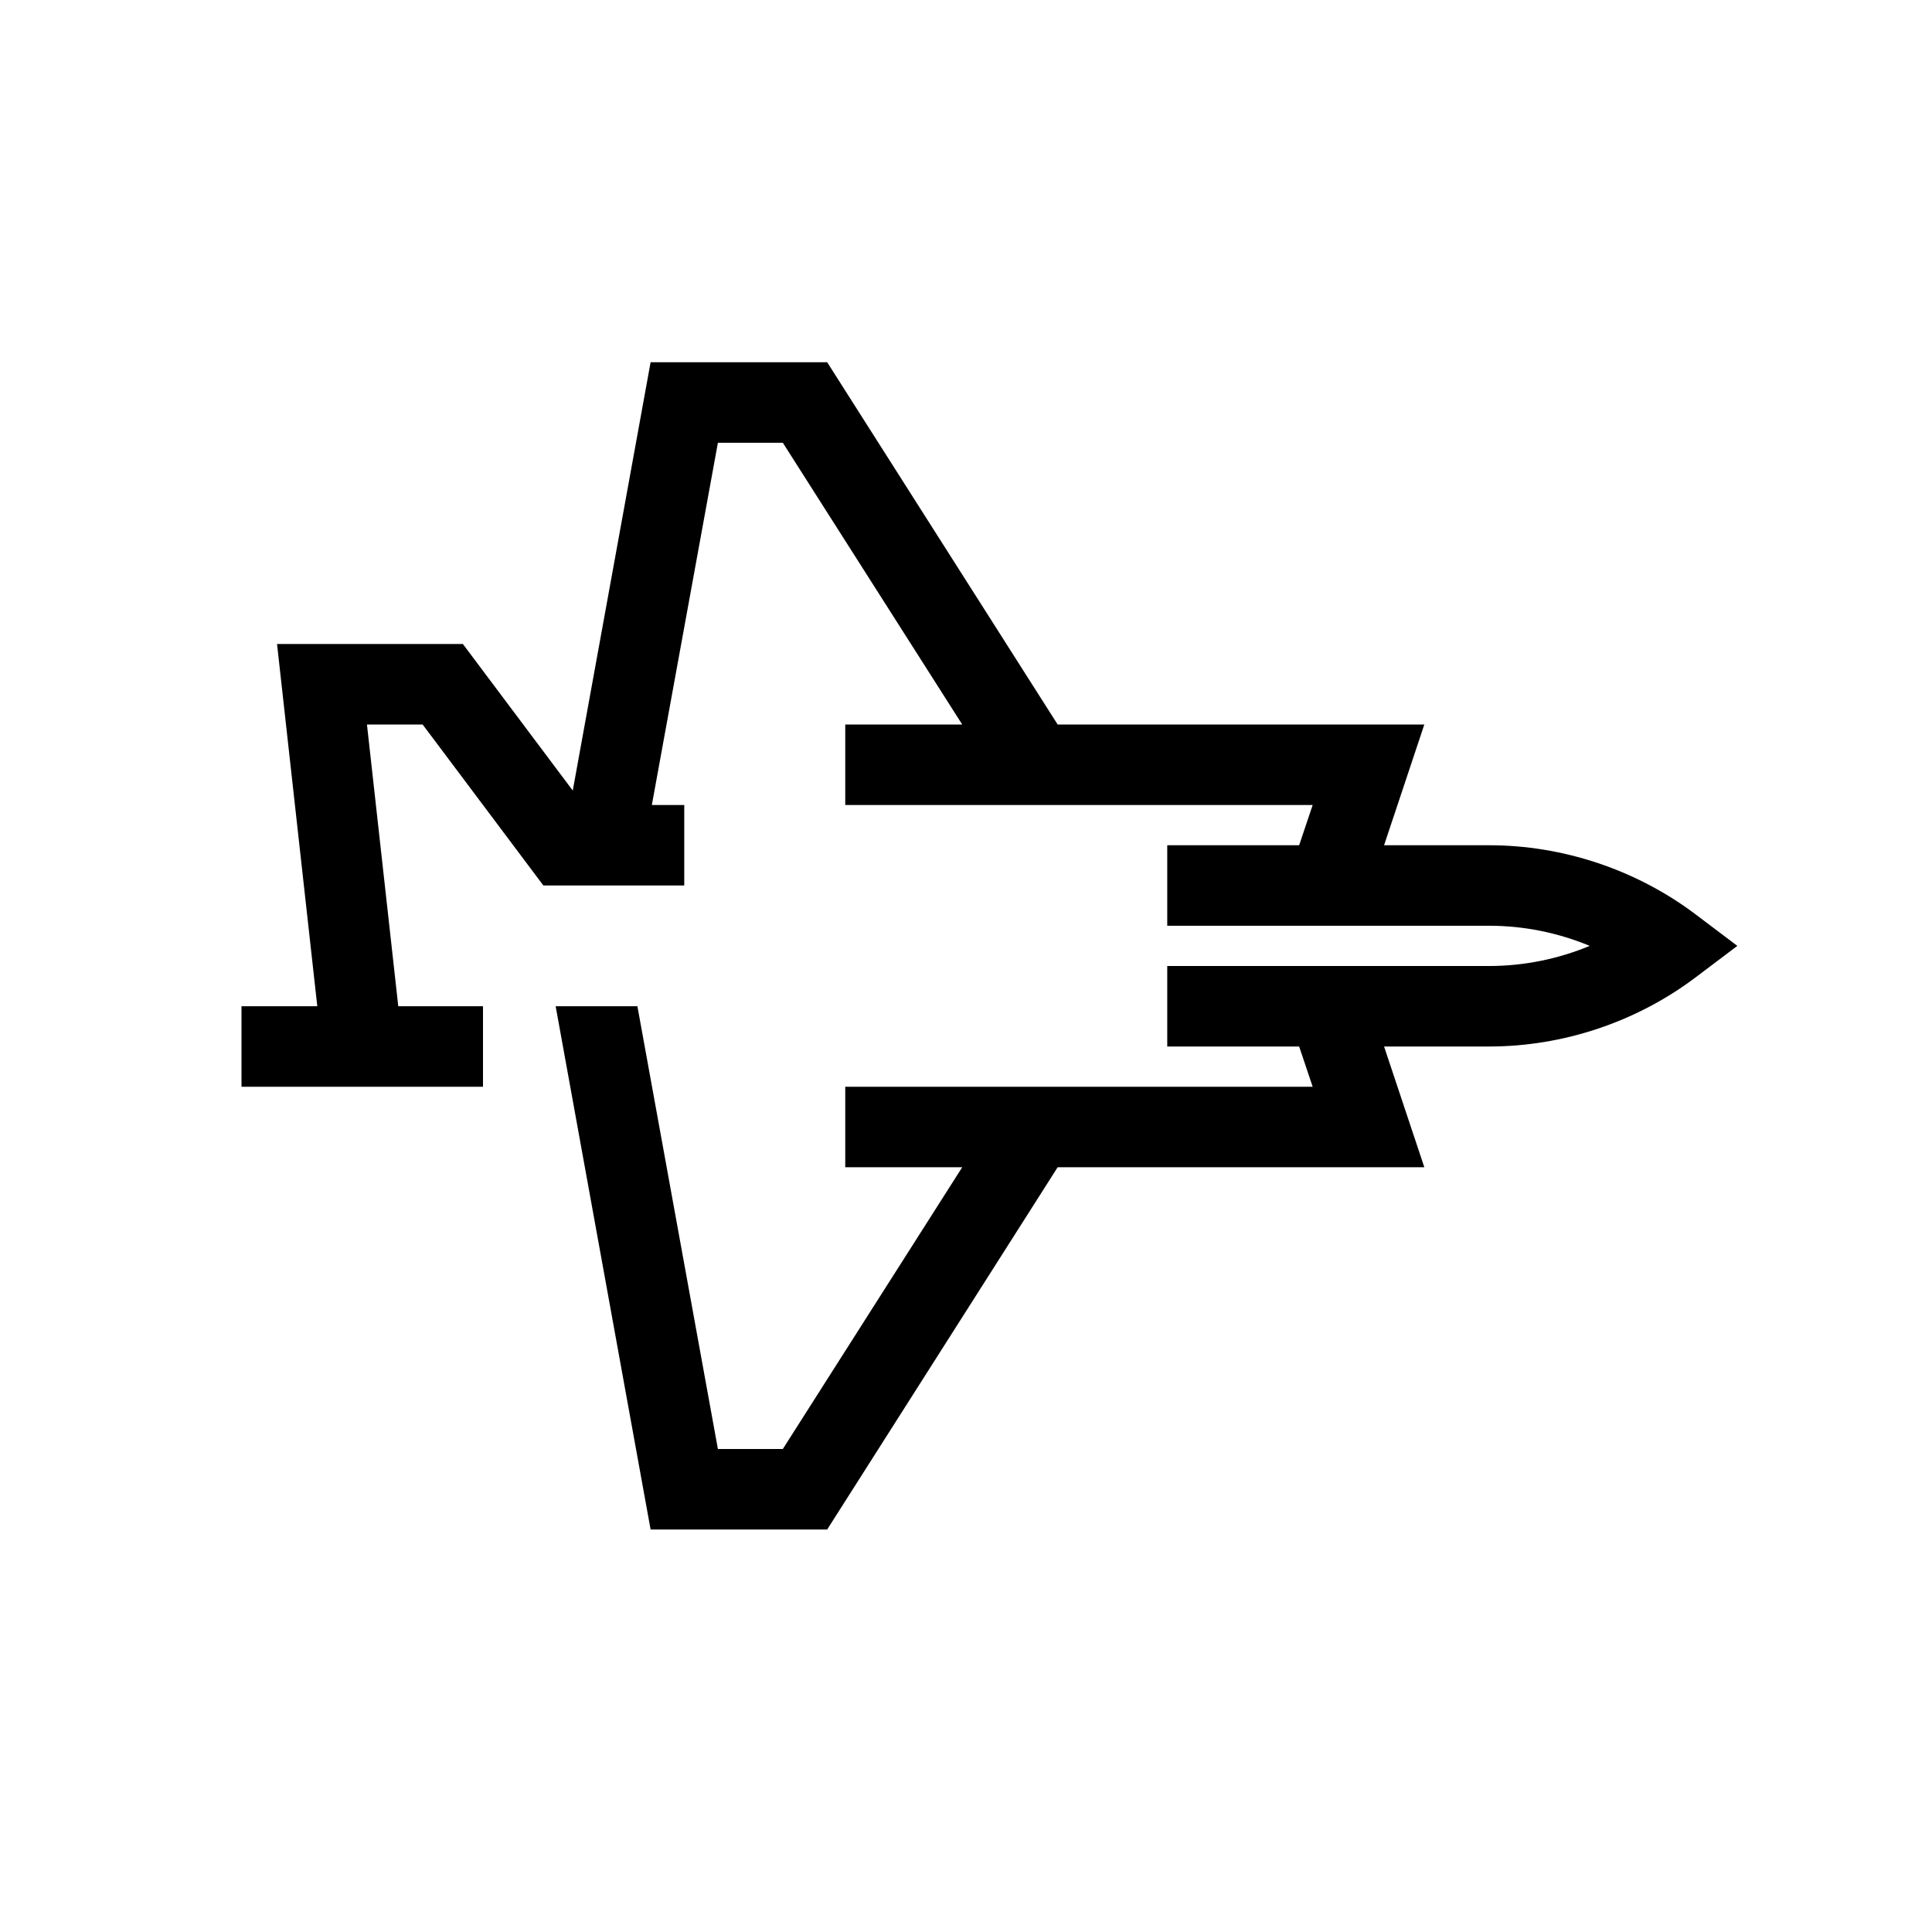<?xml version="1.0" encoding="UTF-8"?>
<svg xmlns="http://www.w3.org/2000/svg" xmlns:xlink="http://www.w3.org/1999/xlink" width="48pt" height="48pt" viewBox="0 0 48 48" version="1.1">
<g id="surface1">
<path style=" stroke:none;fill-rule:nonzero;fill:rgb(0%,0%,0%);fill-opacity:1;" d="M 43.164 23.5 L 42.102 24.301 C 40.641 25.395 38.828 26 37 26 L 34.387 26 L 35.387 29 L 26.277 29 L 20.551 38 L 16.164 38 L 13.805 25 L 15.836 25 L 17.836 36 L 19.449 36 L 23.906 29 L 21 29 L 21 27 L 32.613 27 L 32.277 26 L 29 26 L 29 24 L 37 24 C 37.855 24 38.707 23.828 39.496 23.5 C 38.707 23.172 37.855 23 37 23 L 29 23 L 29 21 L 32.277 21 L 32.613 20 L 21 20 L 21 18 L 23.906 18 L 19.449 11 L 17.836 11 L 16.195 20 L 17 20 L 17 22 L 13.5 22 L 10.5 18 L 9.117 18 L 9.895 25 L 12 25 L 12 27 L 6 27 L 6 25 L 7.883 25 L 6.883 16 L 11.5 16 L 14.23 19.641 L 16.164 9 L 20.551 9 L 26.277 18 L 35.387 18 L 34.387 21 L 37 21 C 38.828 21 40.641 21.605 42.102 22.699 Z M 43.164 23.5 "/>
</g>
</svg>
